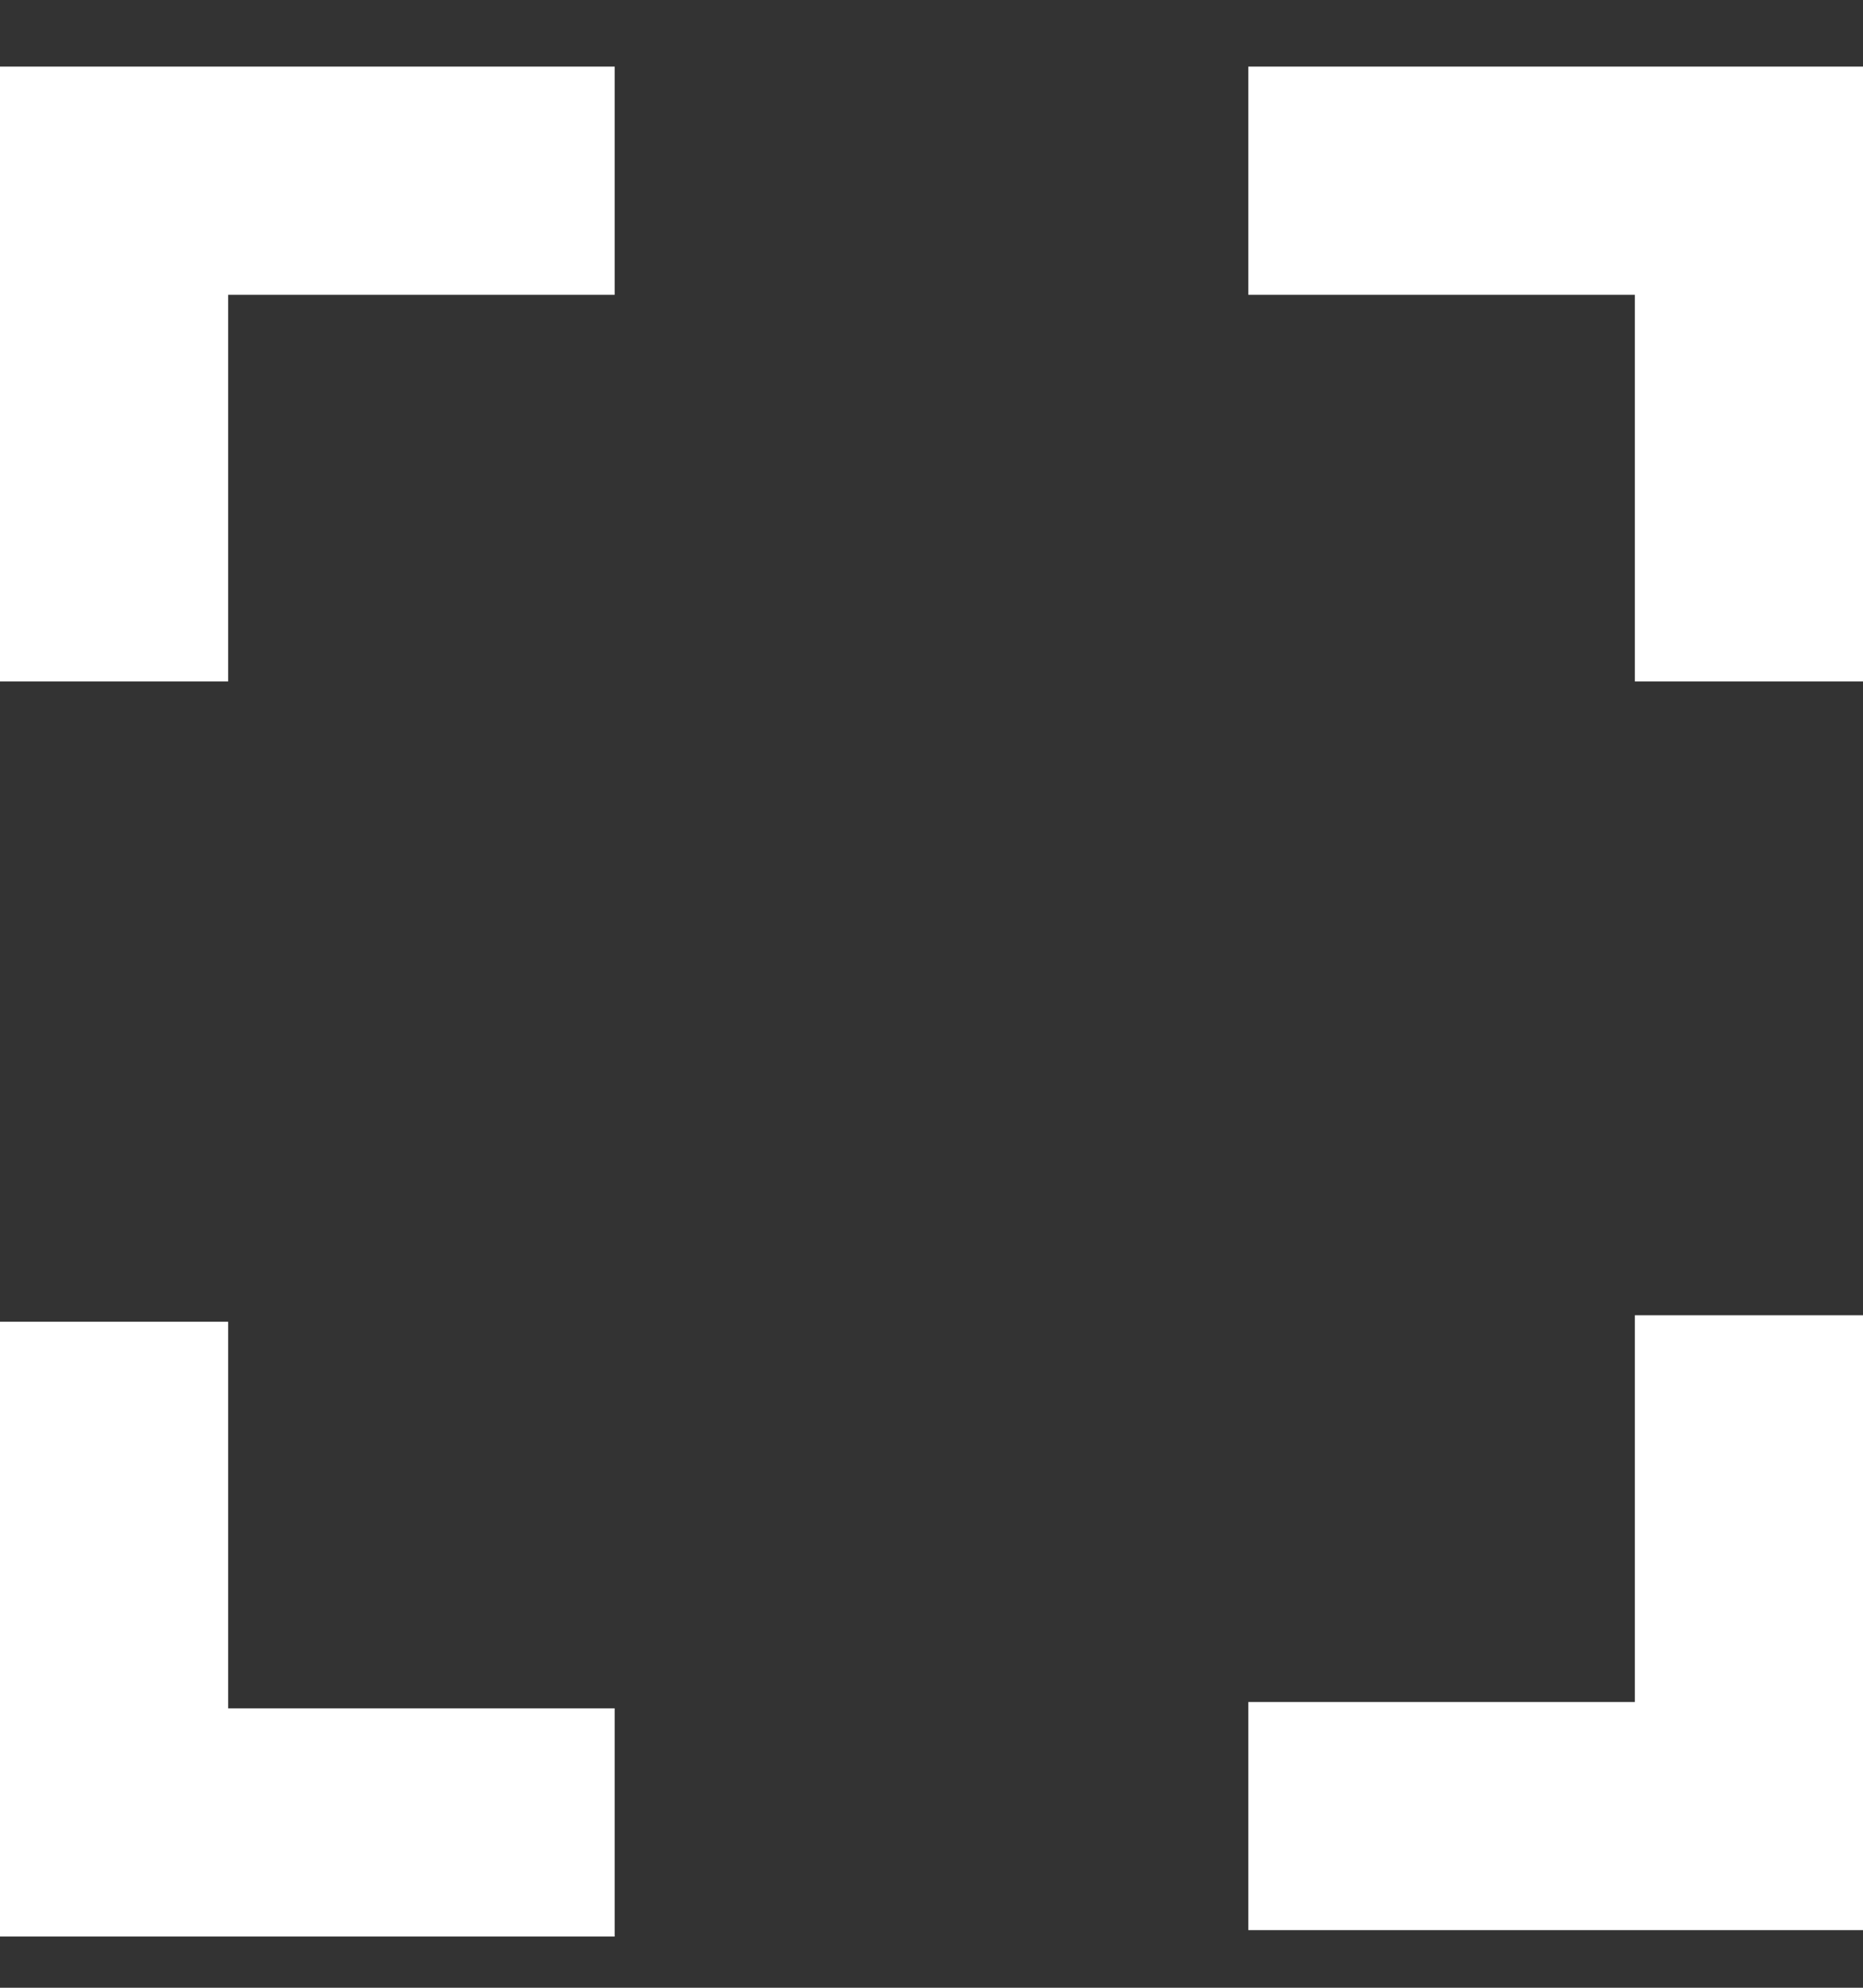 <svg width="15" height="16" viewBox="0 0 15 16" fill="none" xmlns="http://www.w3.org/2000/svg">
<rect x="0" y="0" width="15" height="16" fill="#333333" stroke="none"/>
<path fill-rule="evenodd" clip-rule="evenodd" d="M15 1.455V0.536L14.082 0.536L10.051 0.536V2.373L13.163 2.373V5.485H15V1.455ZM0.918 0.536H1.76187e-07V1.455V5.485H1.837V2.373H4.949V0.536H0.918ZM1.76187e-07 14.669L2.16329e-07 15.588H0.918H4.949V13.751H1.837L1.837 10.639H0L1.76187e-07 14.669ZM15 15.536H14.082H10.051V13.7H13.163V10.587H15V14.618V15.536Z" fill="white"/>
</svg>
